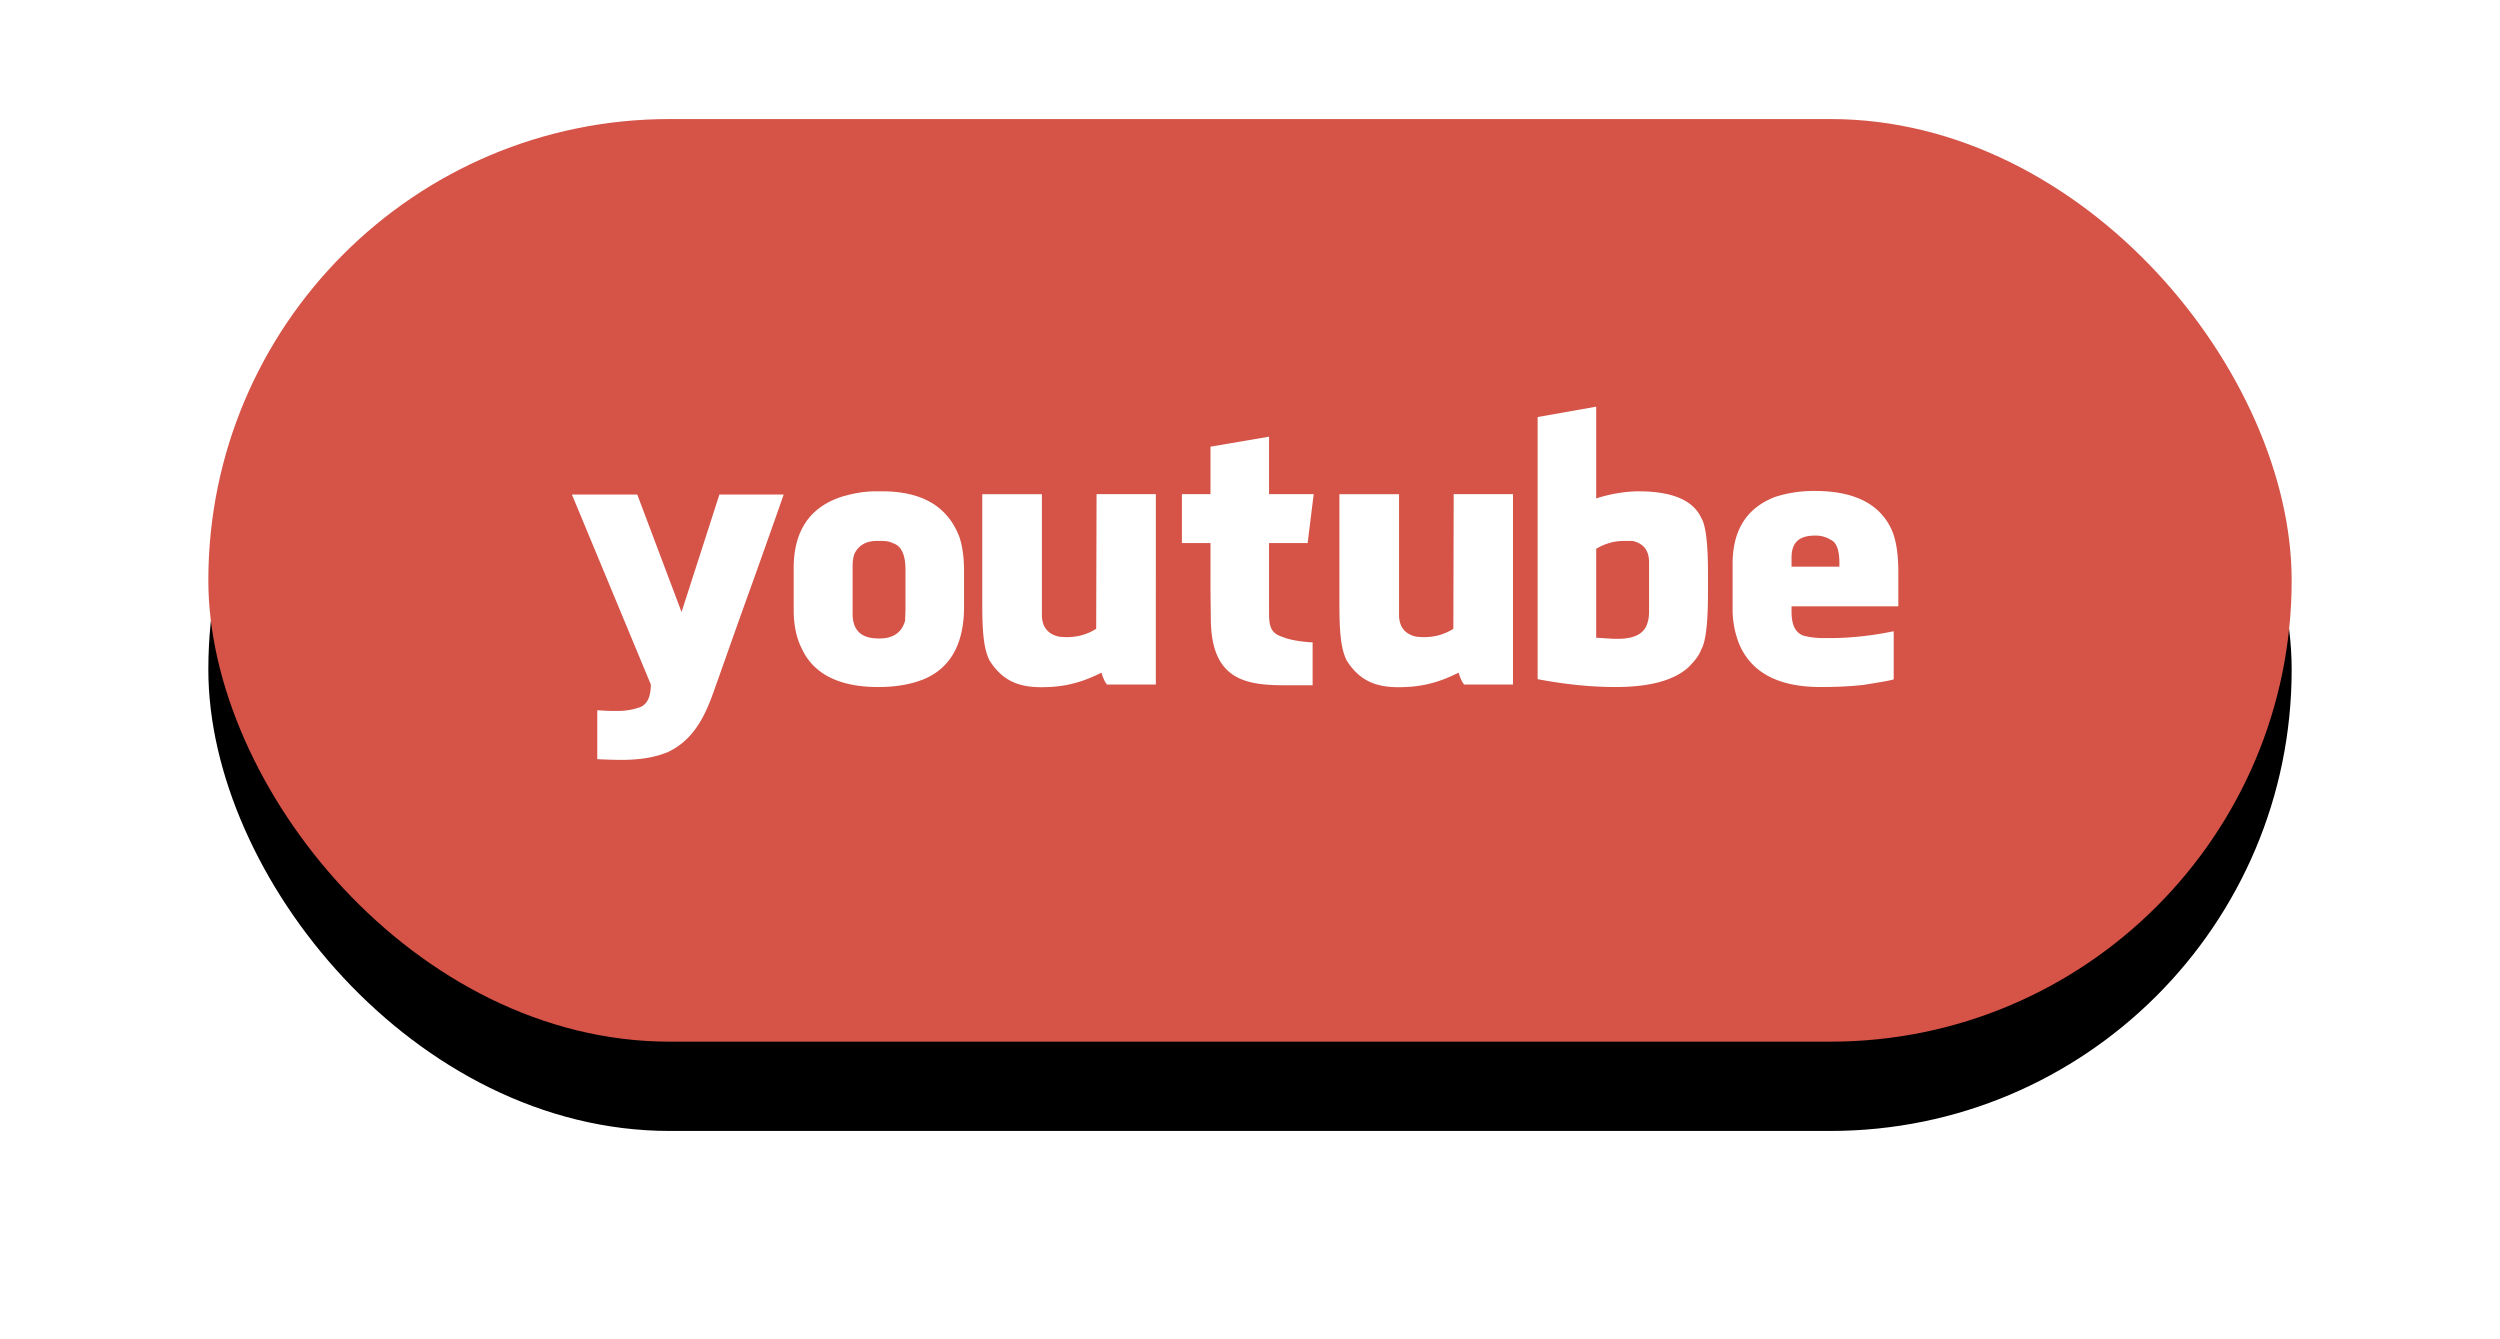 <svg xmlns="http://www.w3.org/2000/svg" xmlns:xlink="http://www.w3.org/1999/xlink" width="84" height="45" viewBox="0 0 84 45">
    <defs>
        <rect id="b" width="70" height="31" rx="15.5"/>
        <filter id="a" width="134.3%" height="177.4%" x="-17.1%" y="-29%" filterUnits="objectBoundingBox">
            <feOffset dy="3" in="SourceAlpha" result="shadowOffsetOuter1"/>
            <feGaussianBlur in="shadowOffsetOuter1" result="shadowBlurOuter1" stdDeviation="3.5"/>
            <feColorMatrix in="shadowBlurOuter1" values="0 0 0 0 0 0 0 0 0 0 0 0 0 0 0 0 0 0 0.227 0"/>
        </filter>
    </defs>
    <g>
        <g transform="translate(7 4)">
            <use fill="#000" filter="url(#a)" xlink:href="#b"/>
            <use fill="#D55347" xlink:href="#b"/>
        </g>
        <path fill="#FFF" d="M26.332 16.616c-.372 1.068-.72 2.04-1.032 2.916-.54 1.488-1.104 3.108-1.236 3.468-.264.744-.6 1.788-1.62 2.268-.432.18-.936.264-1.56.264-.288 0-.564-.012-.816-.024v-1.644c.18.012.36.024.552.024h.132c.324 0 .552-.06.696-.108.276-.072.42-.336.42-.78l-2.652-6.384h2.196l1.488 3.948 1.272-3.948h2.16zm5.904 1.428c.108.324.156.708.156 1.164v1.176c0 1.236-.444 2.04-1.32 2.424-.432.18-.948.276-1.56.276-1.308 0-2.172-.432-2.568-1.284-.18-.348-.276-.78-.276-1.308v-1.404c0-1.248.54-2.052 1.62-2.4.372-.108.732-.18 1.152-.18h.192c1.38 0 2.22.528 2.604 1.536zm-1.812 1.092c0-.504-.144-.804-.432-.888-.108-.06-.24-.072-.384-.072h-.156c-.348 0-.6.144-.744.432-.036.108-.06.228-.06.408v1.608c0 .552.288.828.864.828h.048c.456 0 .744-.204.852-.6 0-.108.012-.228.012-.408v-1.308zm2.82 3.048c-.18-.372-.24-.876-.24-1.884v-3.696h2.004v4.056c0 .396.192.648.576.732.12.012.252.024.384.012.228-.012.54-.072.864-.276l.012-4.524h1.992V23h-1.644l-.072-.108c-.036-.084-.072-.156-.108-.288-.156.06-.804.444-1.776.48-.792.036-1.476-.072-1.992-.9zm10.86-.6v1.44h-.468c-1.404 0-2.952.12-2.952-2.244 0-.036-.012-.684-.012-1.308v-1.224h-.96v-1.644h.96v-1.596l1.968-.336v1.932h1.5l-.204 1.644H42.64v1.824-1.824 2.268c0 .42 0 .744.432.876.348.156.972.192 1.032.192zm1.14.6c-.18-.372-.24-.876-.24-1.884v-3.696h2.004v4.056c0 .396.192.648.576.732.12.012.252.024.384.012.228-.012.54-.072.864-.276l.012-4.524h1.992V23h-1.644l-.072-.108c-.036-.084-.072-.156-.108-.288-.156.06-.804.444-1.776.48-.792.036-1.476-.072-1.992-.9zm11.916-4.788c.156.252.228.876.228 1.86v.636c0 1.032-.072 1.68-.228 1.932-.048.156-.192.36-.42.588-.48.444-1.296.672-2.46.672-.804 0-1.668-.084-2.616-.264v-8.808l1.968-.348v3.084c.54-.18 1.092-.24 1.416-.24 1.14 0 1.836.3 2.112.888zm-1.752 1.5c0-.396-.18-.636-.552-.72h-.3c-.312 0-.624.084-.924.264v2.988l.576.036h.156c.564 0 .9-.18.996-.552.036-.108.048-.228.048-.384v-1.632zm8.148-1.104c.156.348.228.828.228 1.44v1.14h-3.588v.192c0 .432.132.696.396.792.18.048.384.084.708.084h.156c.684 0 1.404-.072 2.16-.228h.012v1.608c0 .024-.336.084-1.008.192-.42.048-.912.072-1.452.072-1.404 0-2.316-.48-2.724-1.428a3.106 3.106 0 0 1-.228-1.176v-1.536c0-1.128.468-1.872 1.416-2.244a4.247 4.247 0 0 1 1.344-.204c1.32 0 2.184.432 2.58 1.296zm-1.752 1.14c0-.444-.096-.708-.288-.792a.94.94 0 0 0-.528-.144c-.564 0-.792.252-.792.744v.3h1.608v-.108z"/>
    </g>
</svg>
